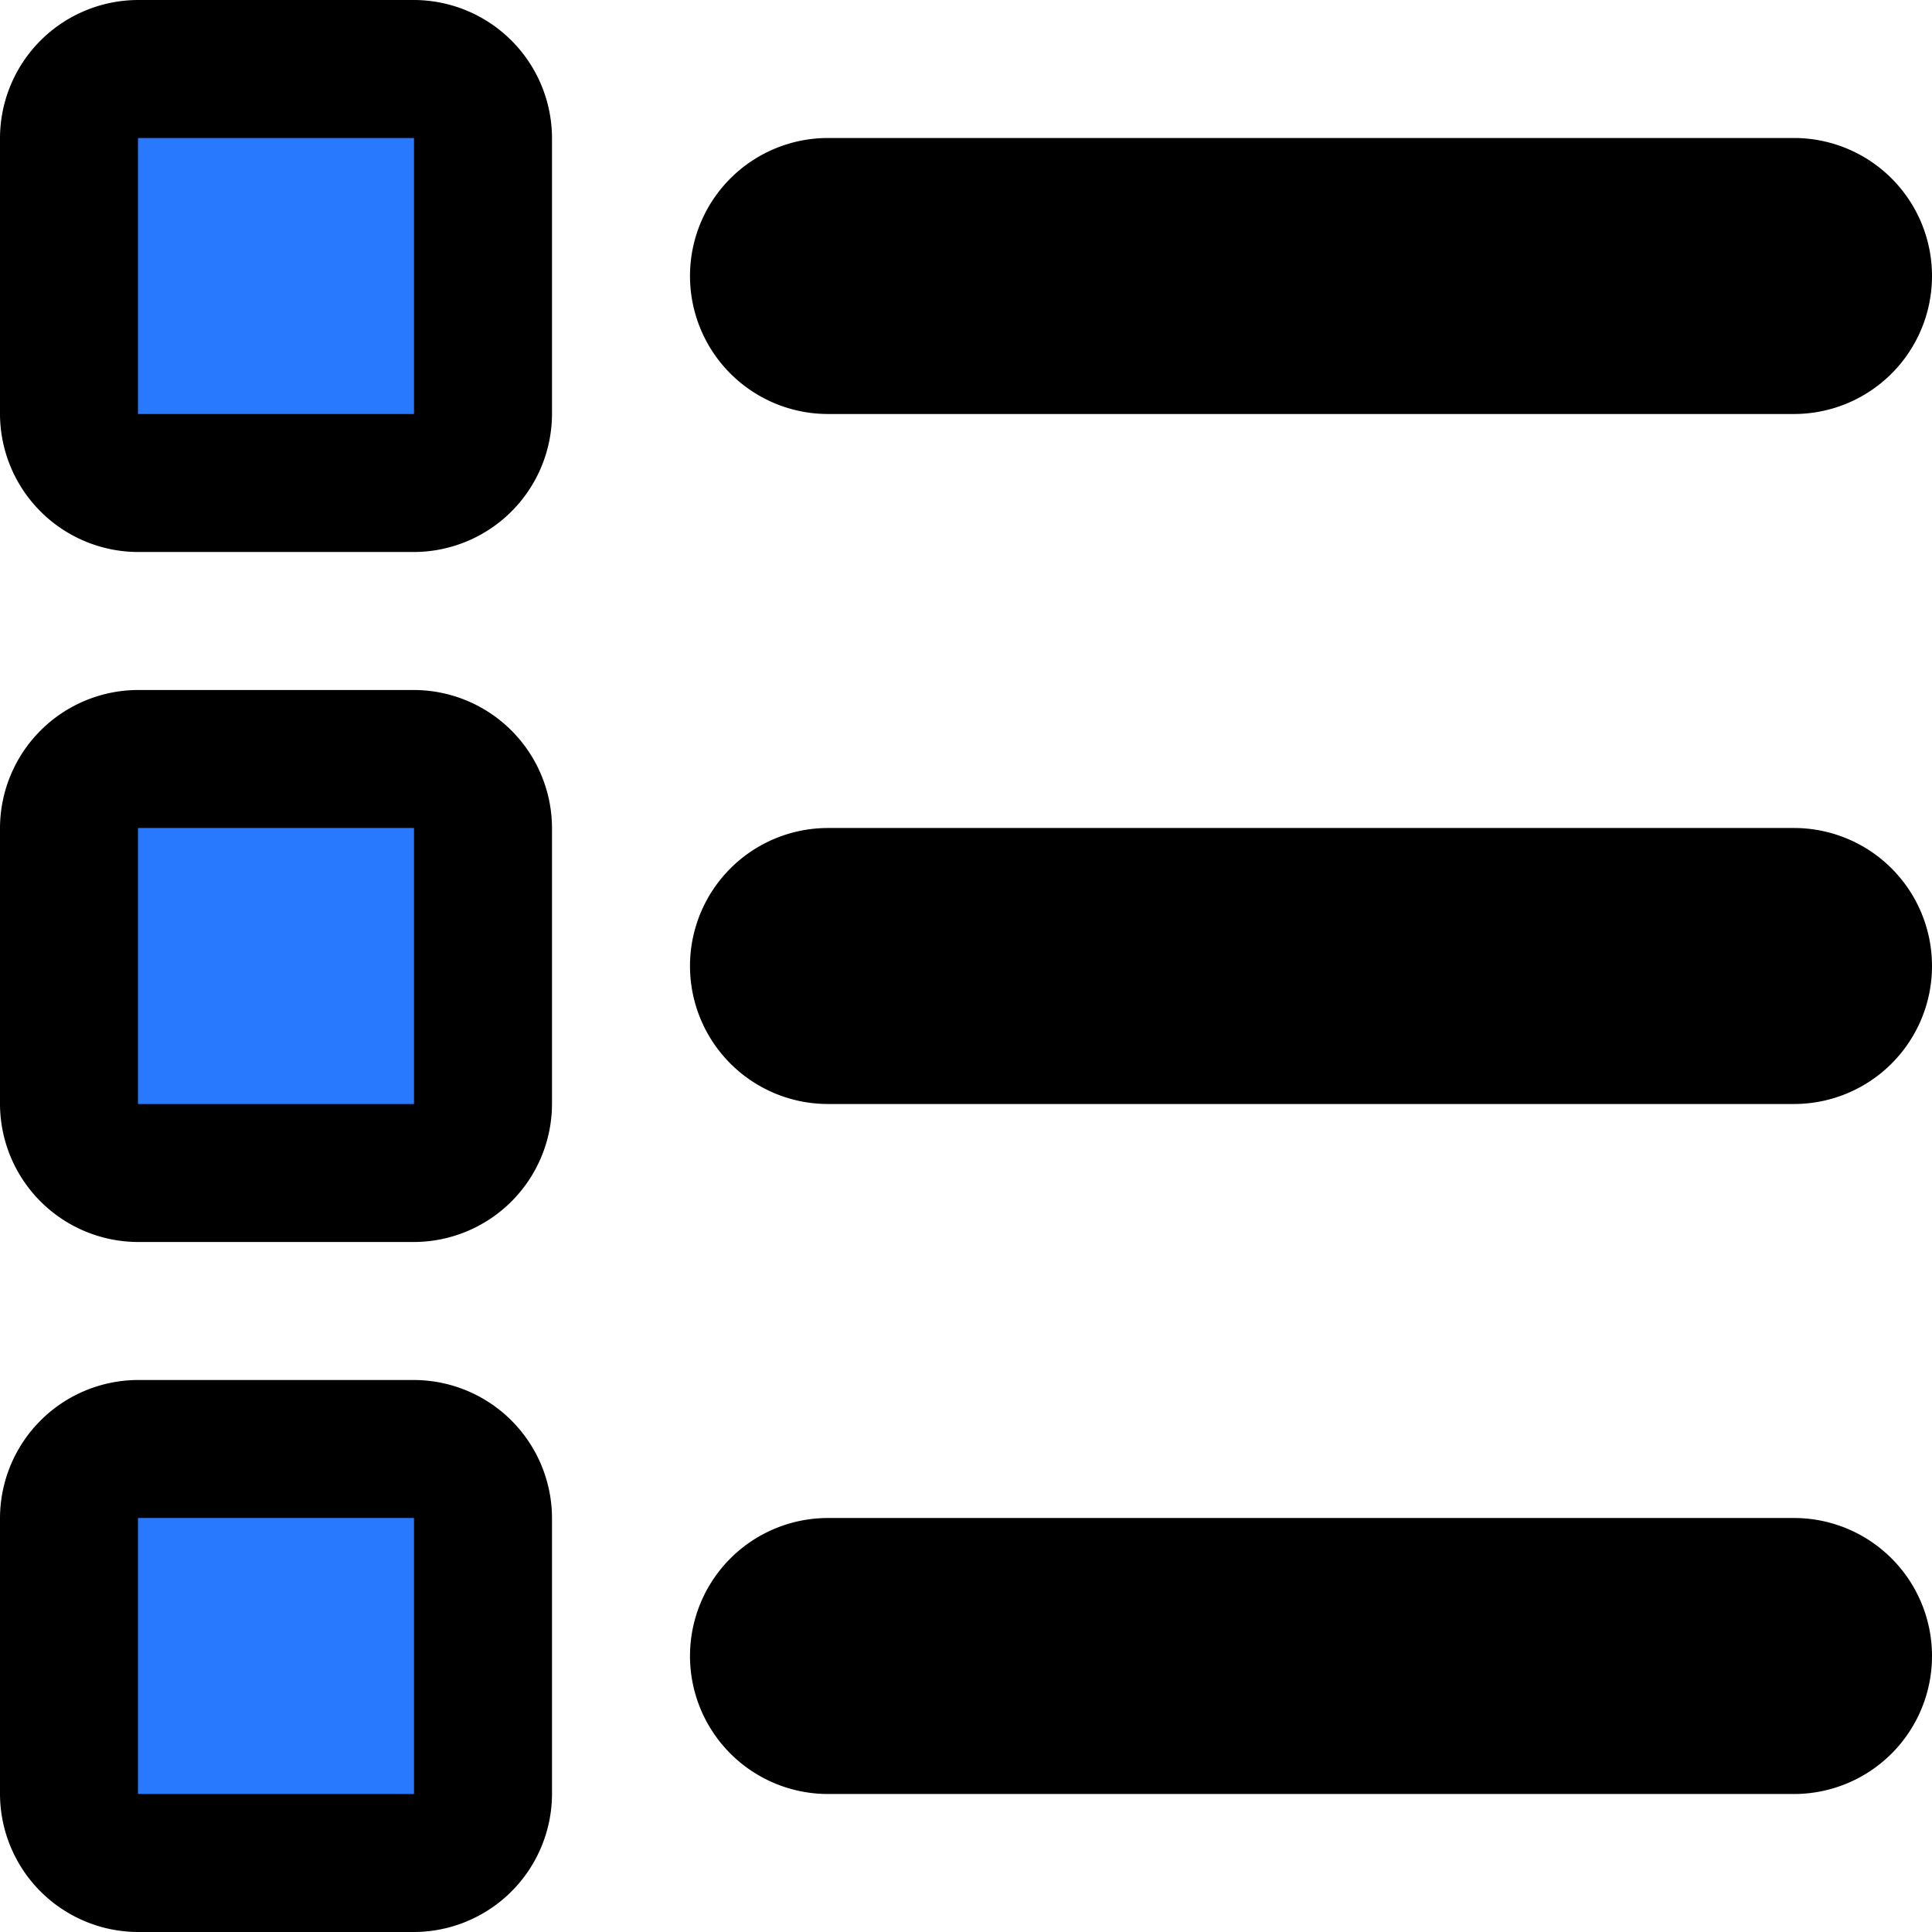 <svg xmlns="http://www.w3.org/2000/svg" viewBox="1965 268 28 28">
  <defs>
    <style>
      .cls-1 {
        fill: #2979ff;
      }
    </style>
  </defs>
  <g id="Group_39" data-name="Group 39" transform="translate(1436.5 32)">
    <rect id="Rectangle_1" data-name="Rectangle 1" class="cls-1" width="6" height="6" transform="translate(529.5 237)"/>
    <rect id="Rectangle_2" data-name="Rectangle 2" class="cls-1" width="6" height="6" transform="translate(529.5 247)"/>
    <rect id="Rectangle_3" data-name="Rectangle 3" class="cls-1" width="6" height="6" transform="translate(529.5 257)"/>
    <path id="Path_4" data-name="Path 4" d="M8,2H4A2.006,2.006,0,0,0,2,4V8a2.006,2.006,0,0,0,2,2H8a2.006,2.006,0,0,0,2-2V4A2.006,2.006,0,0,0,8,2ZM8,8H4V4H8Zm0,4H4a2.006,2.006,0,0,0-2,2v4a2.006,2.006,0,0,0,2,2H8a2.006,2.006,0,0,0,2-2V14A2.006,2.006,0,0,0,8,12Zm0,6H4V14H8Zm0,4H4a2.006,2.006,0,0,0-2,2v4a2.006,2.006,0,0,0,2,2H8a2.006,2.006,0,0,0,2-2V24A2.006,2.006,0,0,0,8,22Zm0,6H4V24H8ZM14,8H28a2,2,0,0,0,0-4H14a2,2,0,0,0,0,4Zm14,6H14a2,2,0,0,0,0,4H28a2,2,0,0,0,0-4Zm0,10H14a2,2,0,0,0,0,4H28a2,2,0,0,0,0-4Z" transform="translate(526.5 234)"/>
  </g>
</svg>
